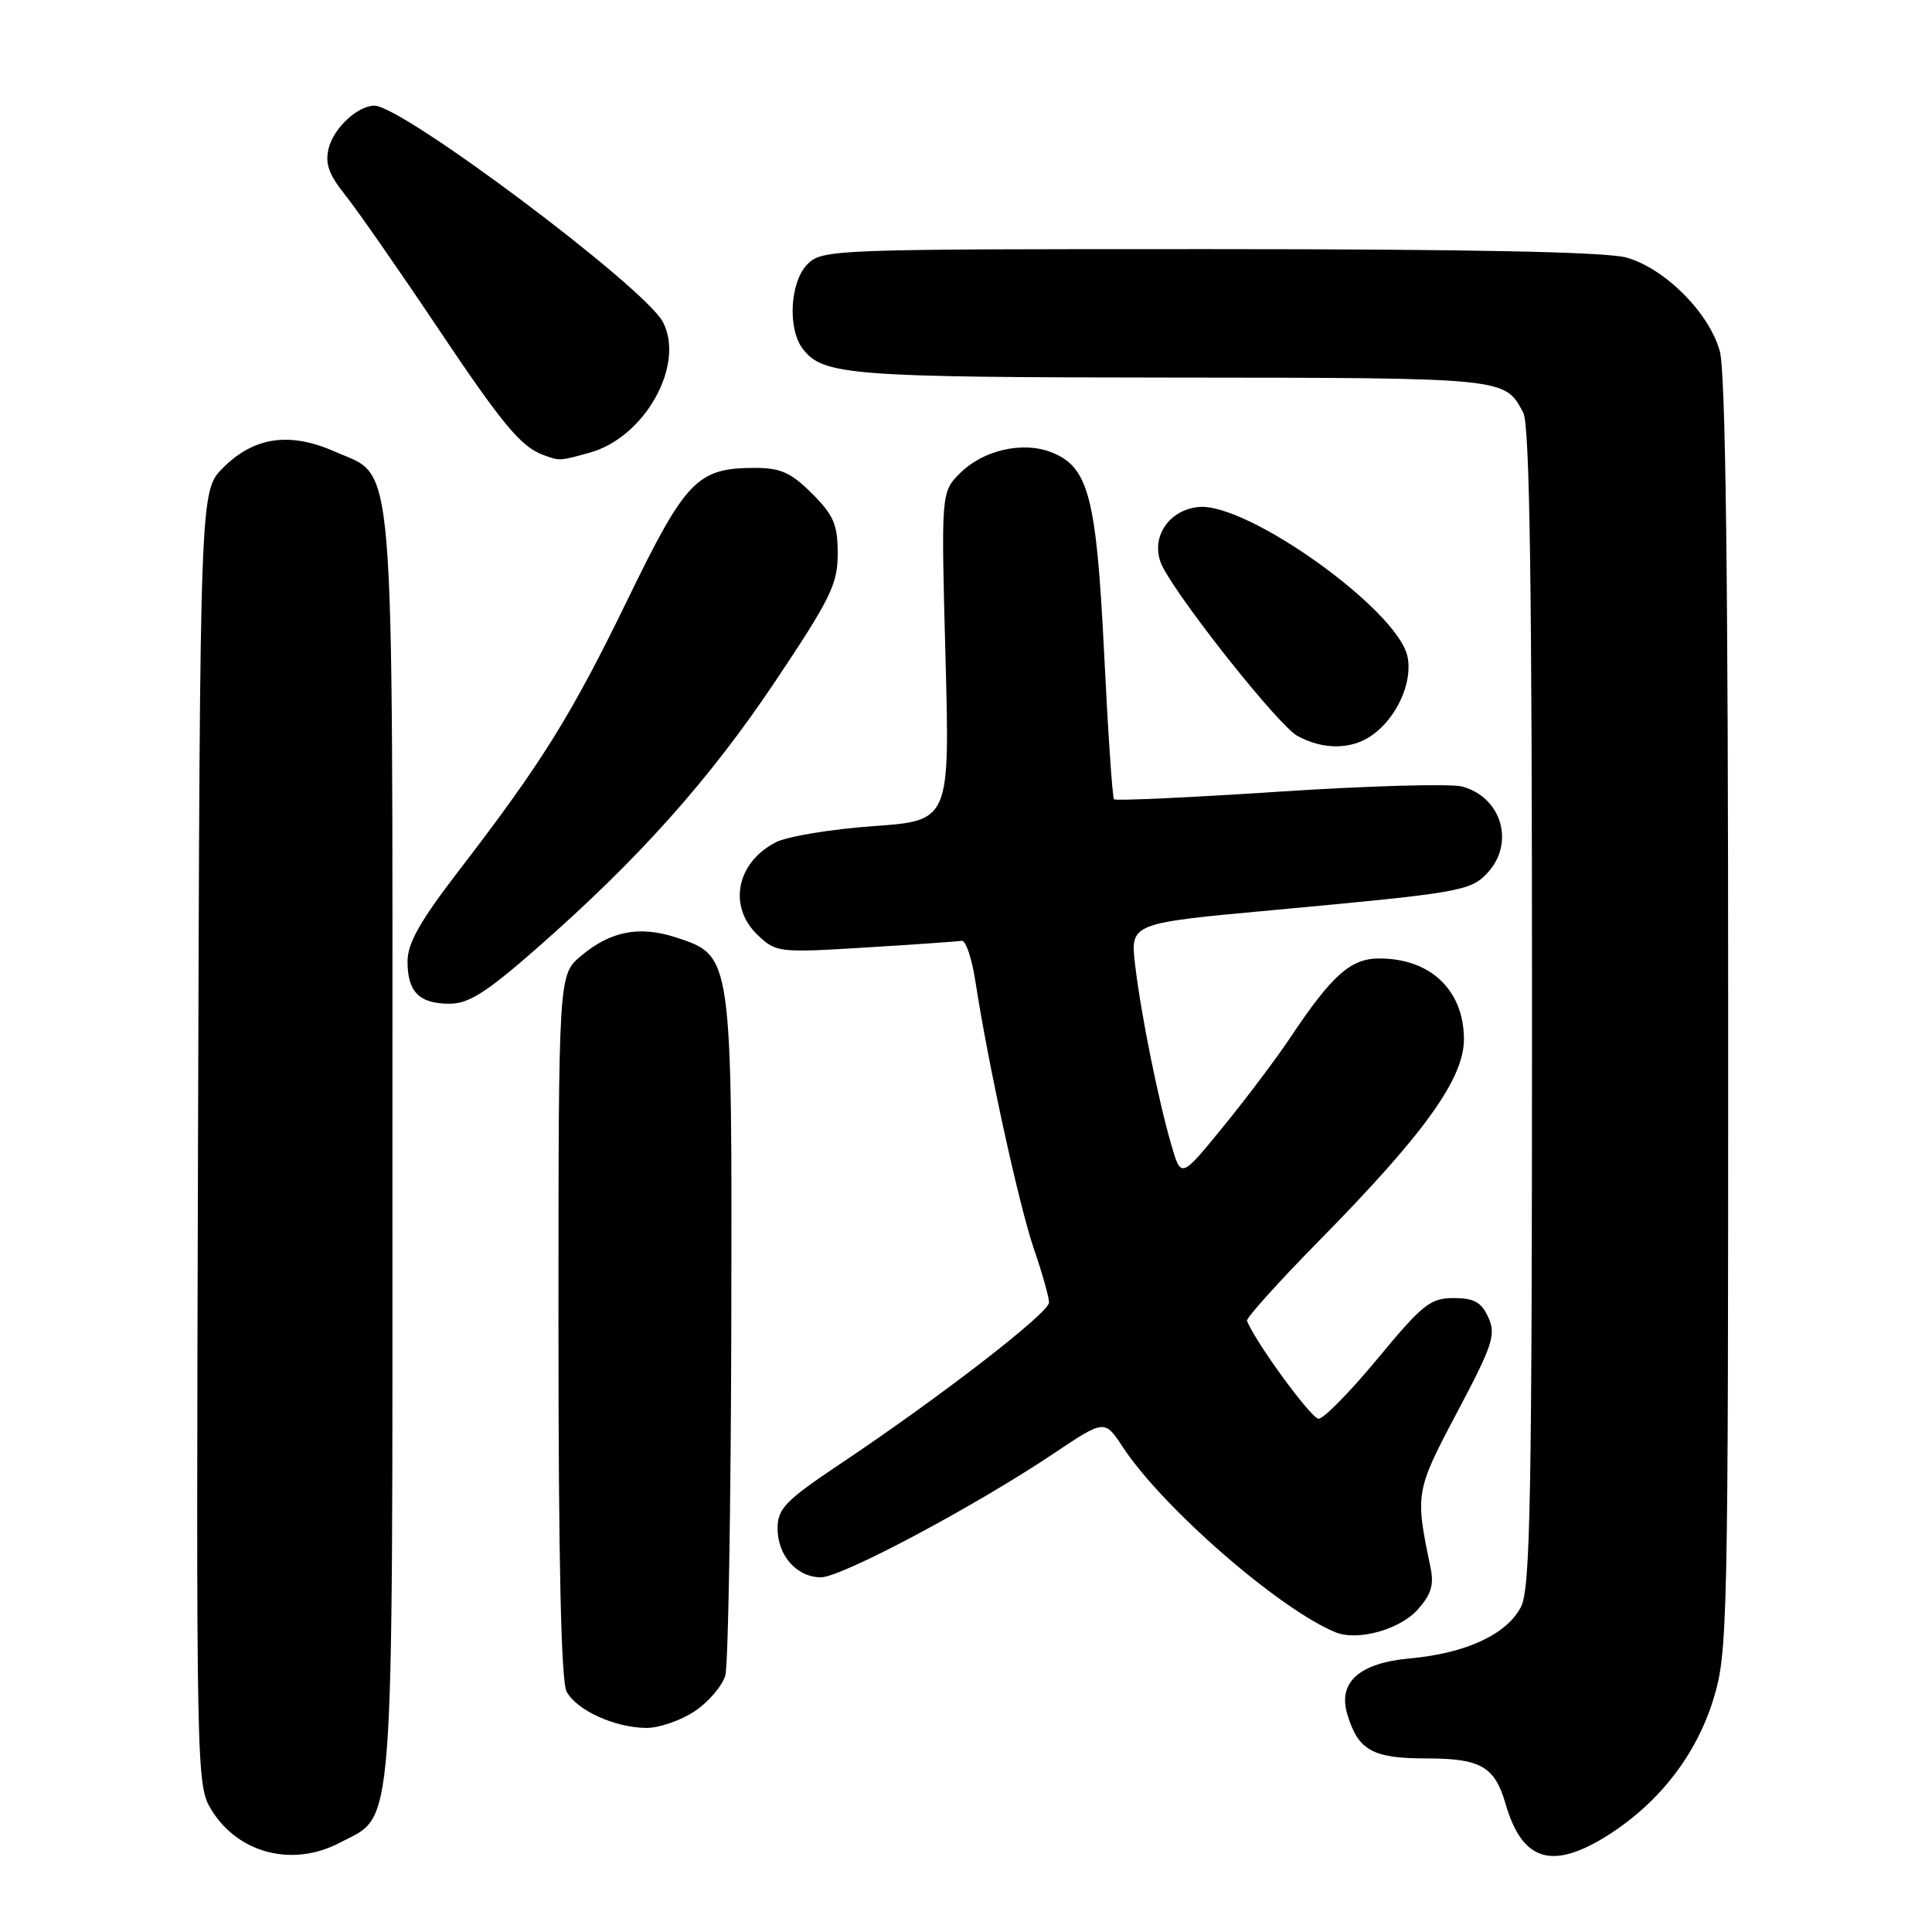 <?xml version="1.0" encoding="UTF-8" standalone="no"?>
<!DOCTYPE svg PUBLIC "-//W3C//DTD SVG 1.1//EN" "http://www.w3.org/Graphics/SVG/1.1/DTD/svg11.dtd" >
<svg xmlns="http://www.w3.org/2000/svg" xmlns:xlink="http://www.w3.org/1999/xlink" version="1.1" viewBox="0 0 256 256">
 <g >
 <path fill="currentColor"
d=" M 45.02 244.17 C 52.37 240.29 52.00 245.25 52.00 152.22 C 52.00 57.93 52.45 63.41 44.39 59.85 C 38.39 57.19 33.66 57.88 29.55 61.99 C 26.50 65.04 26.50 65.04 26.24 150.77 C 25.99 235.33 26.02 236.55 28.01 239.81 C 31.56 245.60 38.78 247.45 45.02 244.17 Z  M 213.09 243.16 C 219.83 238.88 224.76 232.53 227.02 225.19 C 228.93 219.03 229.00 215.63 228.99 134.64 C 228.99 76.34 228.65 49.28 227.88 46.52 C 226.47 41.43 220.57 35.53 215.48 34.12 C 212.81 33.38 194.56 33.01 160.25 33.01 C 110.33 33.00 108.95 33.05 107.00 35.00 C 104.68 37.32 104.33 43.54 106.36 46.21 C 109.03 49.72 112.58 50.00 155.32 50.03 C 199.76 50.07 199.36 50.03 201.84 54.68 C 202.69 56.29 203.00 77.15 203.00 133.48 C 203.00 198.60 202.78 210.52 201.54 212.91 C 199.66 216.57 194.24 219.08 186.80 219.75 C 180.08 220.36 177.23 222.93 178.54 227.20 C 179.98 231.95 181.88 233.00 189.00 233.00 C 196.20 233.00 198.06 234.07 199.49 239.00 C 201.70 246.65 205.67 247.86 213.09 243.16 Z  M 92.06 226.74 C 93.91 225.50 95.73 223.36 96.11 221.99 C 96.49 220.62 96.84 199.93 96.90 176.00 C 97.01 126.44 97.04 126.66 89.56 124.21 C 84.72 122.63 80.88 123.38 76.98 126.67 C 74.00 129.18 74.00 129.18 74.00 175.65 C 74.00 206.99 74.35 222.79 75.08 224.15 C 76.40 226.61 81.42 228.91 85.60 228.96 C 87.31 228.98 90.21 227.98 92.06 226.74 Z  M 187.84 213.29 C 189.67 211.25 190.04 210.00 189.53 207.59 C 187.50 197.88 187.56 197.55 193.09 187.11 C 197.81 178.20 198.25 176.85 197.21 174.56 C 196.29 172.54 195.32 172.00 192.61 172.00 C 189.54 172.00 188.48 172.84 182.56 180.00 C 178.92 184.40 175.39 188.00 174.72 187.99 C 173.76 187.98 166.49 178.06 165.23 175.03 C 165.08 174.68 169.37 169.91 174.75 164.44 C 188.75 150.22 194.01 142.90 193.98 137.65 C 193.94 131.18 189.54 127.00 182.75 127.00 C 178.97 127.00 176.49 129.21 170.96 137.50 C 169.13 140.25 165.12 145.57 162.06 149.32 C 156.50 156.13 156.50 156.13 155.24 151.82 C 153.47 145.75 151.18 134.39 150.41 127.86 C 149.76 122.33 149.76 122.33 168.63 120.60 C 193.44 118.31 194.86 118.07 197.09 115.67 C 200.77 111.72 198.98 105.63 193.74 104.22 C 192.22 103.82 181.31 104.12 169.48 104.90 C 157.65 105.68 147.81 106.13 147.61 105.91 C 147.40 105.68 146.81 96.95 146.30 86.50 C 145.27 65.70 144.23 61.80 139.21 59.89 C 135.45 58.46 130.24 59.67 127.24 62.67 C 124.70 65.21 124.70 65.21 125.28 86.98 C 125.86 108.75 125.86 108.75 115.69 109.47 C 110.10 109.87 104.30 110.83 102.79 111.61 C 97.53 114.33 96.43 120.18 100.46 123.96 C 102.85 126.21 103.28 126.25 114.71 125.55 C 121.20 125.15 126.93 124.75 127.44 124.66 C 127.96 124.57 128.77 126.97 129.24 130.00 C 130.92 140.98 135.04 159.79 137.00 165.49 C 138.10 168.69 139.00 171.89 139.00 172.59 C 139.00 173.97 124.56 185.13 111.28 194.01 C 104.16 198.77 103.06 199.89 103.03 202.42 C 102.99 206.08 105.55 209.00 108.79 209.00 C 111.51 209.00 129.26 199.55 139.72 192.53 C 146.37 188.08 146.37 188.08 148.81 191.79 C 154.13 199.85 169.60 213.30 177.00 216.30 C 179.90 217.47 185.48 215.93 187.84 213.29 Z  M 71.13 125.65 C 84.66 113.79 94.07 103.24 102.80 90.17 C 110.07 79.30 111.00 77.39 111.00 73.36 C 111.00 69.51 110.47 68.27 107.60 65.40 C 104.83 62.63 103.44 62.00 100.05 62.00 C 92.39 62.00 90.88 63.56 83.17 79.43 C 75.70 94.80 71.75 101.14 60.81 115.35 C 55.66 122.05 54.00 124.97 54.00 127.40 C 54.00 131.44 55.55 133.00 59.58 133.00 C 62.10 133.00 64.48 131.49 71.13 125.65 Z  M 181.78 97.44 C 185.10 95.12 187.24 90.35 186.49 86.95 C 185.13 80.77 165.26 66.56 158.83 67.18 C 154.59 67.59 152.21 71.66 154.12 75.23 C 156.89 80.39 169.51 96.21 171.91 97.51 C 175.35 99.38 179.05 99.35 181.78 97.44 Z  M 78.17 59.97 C 85.44 57.95 90.81 48.34 87.84 42.67 C 85.44 38.08 53.33 14.00 49.61 14.00 C 47.41 14.00 44.23 16.95 43.56 19.62 C 43.04 21.68 43.55 23.10 45.78 25.89 C 47.36 27.88 52.73 35.58 57.70 43.00 C 66.57 56.25 69.00 59.19 72.00 60.29 C 74.16 61.09 74.15 61.09 78.17 59.97 Z "/>
</g>
</svg>